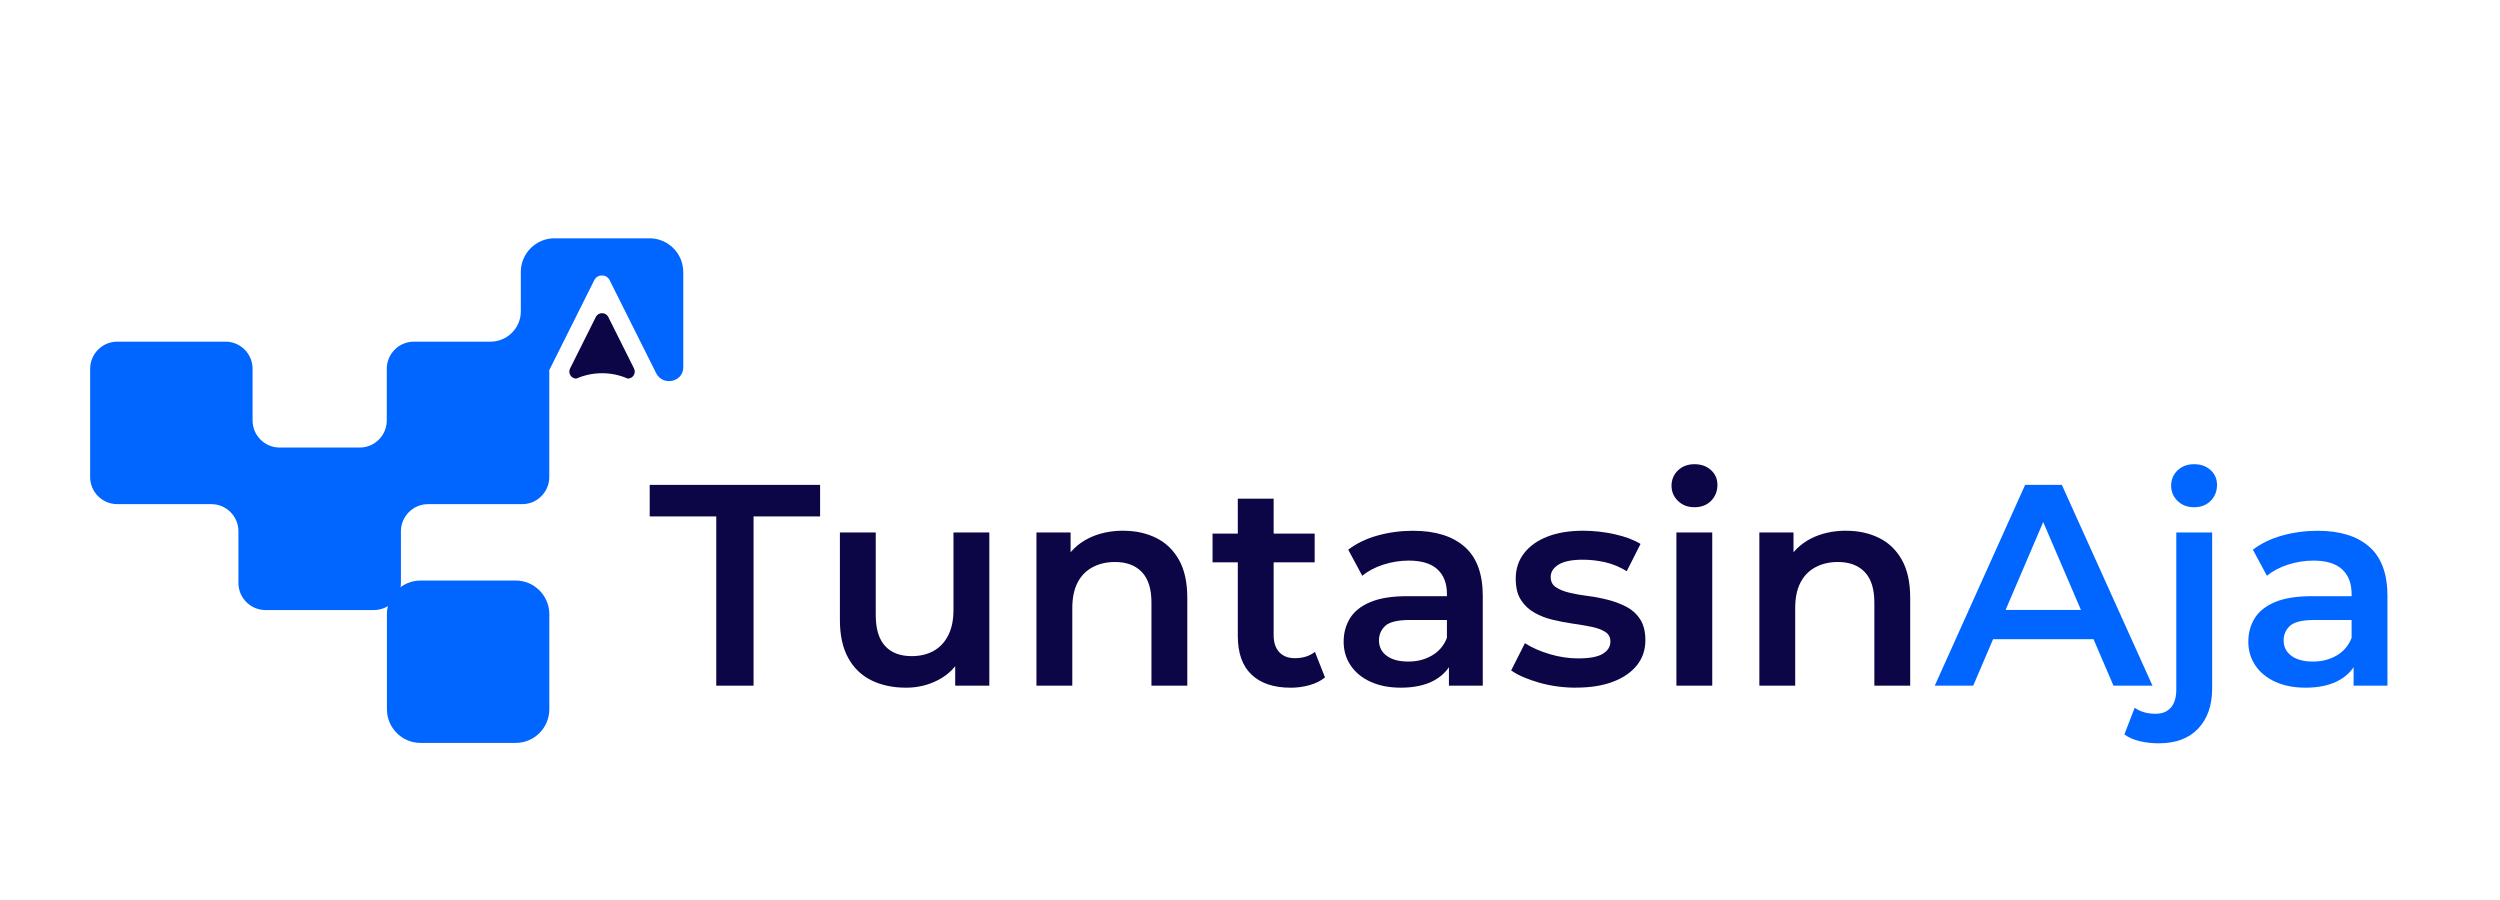<svg width="1000" height="360" viewBox="0 0 1000 360" fill="none" xmlns="http://www.w3.org/2000/svg">
<path d="M286.5 274.27V206.57H259.88V193.95H328.04V206.57H301.42V274.27H286.5Z" fill="#0C0646"/>
<path d="M362.35 275.07C357.15 275.07 352.56 274.09 348.58 272.14C344.6 270.19 341.5 267.21 339.29 263.19C337.07 259.17 335.96 254.11 335.96 247.99V212.99H350.3V246.04C350.3 251.55 351.54 255.66 354.03 258.38C356.51 261.1 360.05 262.45 364.64 262.45C368.01 262.45 370.93 261.76 373.42 260.38C375.9 259 377.86 256.94 379.27 254.18C380.68 251.43 381.39 248.02 381.39 243.97V212.99H395.73V274.27H382.08V257.75L384.49 262.8C382.42 266.78 379.4 269.82 375.42 271.92C371.44 274.03 367.08 275.08 362.34 275.08L362.35 275.07Z" fill="#0C0646"/>
<path d="M449.33 212.3C454.23 212.3 458.6 213.26 462.47 215.17C466.33 217.08 469.37 220.01 471.59 223.95C473.81 227.89 474.92 232.96 474.92 239.15V274.26H460.58V240.98C460.58 235.55 459.3 231.5 456.74 228.82C454.18 226.14 450.6 224.8 446.01 224.8C442.64 224.8 439.66 225.49 437.06 226.87C434.46 228.25 432.45 230.29 431.04 233.01C429.62 235.73 428.92 239.15 428.92 243.28V274.26H414.58V212.98H428.24V229.5L425.83 224.45C427.97 220.55 431.09 217.55 435.18 215.44C439.27 213.34 444 212.28 449.35 212.28L449.33 212.3Z" fill="#0C0646"/>
<path d="M485.02 224.93V213.45H525.87V224.93H485.02ZM516.23 275.08C509.5 275.08 504.3 273.34 500.63 269.86C496.96 266.38 495.12 261.24 495.12 254.43V199.47H509.46V254.09C509.46 257 510.21 259.25 511.7 260.86C513.19 262.47 515.28 263.27 517.95 263.27C521.16 263.27 523.84 262.43 525.98 260.75L530 270.96C528.32 272.34 526.25 273.37 523.8 274.06C521.35 274.75 518.83 275.09 516.23 275.09V275.08Z" fill="#0C0646"/>
<path d="M560.29 275.07C555.7 275.07 551.68 274.28 548.24 272.72C544.8 271.15 542.14 268.97 540.27 266.18C538.39 263.39 537.46 260.23 537.46 256.71C537.46 253.19 538.28 250.17 539.93 247.42C541.57 244.67 544.27 242.49 548.02 240.88C551.77 239.27 556.74 238.47 562.94 238.47H580.73V247.99H563.98C559.08 247.99 555.79 248.78 554.11 250.34C552.43 251.91 551.59 253.84 551.59 256.13C551.59 258.73 552.62 260.8 554.69 262.33C556.76 263.86 559.62 264.62 563.3 264.62C566.98 264.62 569.97 263.82 572.77 262.21C575.56 260.6 577.57 258.23 578.79 255.1L581.2 263.71C579.82 267.31 577.36 270.1 573.8 272.09C570.24 274.08 565.75 275.07 560.32 275.07H560.29ZM579.57 274.27V261.88L578.77 259.24V237.55C578.77 233.34 577.51 230.07 574.98 227.74C572.46 225.41 568.63 224.24 563.5 224.24C560.06 224.24 556.67 224.78 553.34 225.85C550.01 226.92 547.2 228.41 544.91 230.32L539.29 219.88C542.58 217.36 546.5 215.46 551.05 214.2C555.6 212.94 560.33 212.31 565.22 212.31C574.09 212.31 580.96 214.43 585.82 218.68C590.68 222.93 593.11 229.49 593.11 238.36V274.28H579.57V274.27Z" fill="#0C0646"/>
<path d="M630.4 275.07C625.27 275.07 620.36 274.4 615.65 273.06C610.94 271.72 607.22 270.1 604.46 268.18L609.97 257.28C612.72 259.04 616.01 260.49 619.84 261.64C623.66 262.79 627.49 263.36 631.31 263.36C635.82 263.36 639.09 262.75 641.12 261.52C643.15 260.3 644.16 258.65 644.16 256.59C644.16 254.91 643.47 253.63 642.09 252.75C640.71 251.87 638.91 251.2 636.7 250.74C634.48 250.28 632.01 249.86 629.3 249.48C626.58 249.1 623.87 248.58 621.15 247.93C618.43 247.28 615.97 246.32 613.75 245.06C611.53 243.8 609.73 242.1 608.36 239.95C606.98 237.81 606.29 234.98 606.29 231.46C606.29 227.56 607.4 224.17 609.62 221.3C611.84 218.43 614.96 216.21 618.97 214.64C622.99 213.07 627.75 212.29 633.26 212.29C637.39 212.29 641.56 212.75 645.77 213.67C649.98 214.59 653.46 215.89 656.21 217.57L650.7 228.47C647.79 226.71 644.87 225.51 641.92 224.86C638.97 224.21 636.05 223.88 633.14 223.88C628.78 223.88 625.55 224.53 623.44 225.83C621.34 227.13 620.28 228.78 620.28 230.76C620.28 232.6 620.97 233.97 622.35 234.89C623.73 235.81 625.52 236.54 627.74 237.07C629.96 237.61 632.42 238.05 635.14 238.39C637.85 238.73 640.55 239.25 643.23 239.94C645.91 240.63 648.37 241.57 650.63 242.75C652.89 243.94 654.7 245.6 656.08 247.74C657.46 249.88 658.15 252.67 658.15 256.12C658.15 259.95 657.02 263.27 654.77 266.1C652.51 268.93 649.32 271.13 645.19 272.7C641.06 274.27 636.12 275.05 630.39 275.05L630.4 275.07Z" fill="#0C0646"/>
<path d="M677.79 202.89C675.11 202.89 672.91 202.05 671.19 200.37C669.47 198.69 668.61 196.66 668.61 194.29C668.61 191.92 669.47 189.8 671.19 188.15C672.91 186.51 675.11 185.68 677.79 185.68C680.47 185.68 682.67 186.47 684.39 188.03C686.11 189.6 686.97 191.57 686.97 193.94C686.97 196.46 686.13 198.59 684.45 200.31C682.77 202.03 680.55 202.89 677.79 202.89ZM670.56 274.26V212.98H684.9V274.26H670.56Z" fill="#0C0646"/>
<path d="M738.49 212.3C743.38 212.3 747.76 213.26 751.63 215.17C755.49 217.08 758.53 220.01 760.75 223.95C762.97 227.89 764.08 232.96 764.08 239.15V274.26H749.74V240.98C749.74 235.55 748.46 231.5 745.9 228.82C743.34 226.14 739.76 224.8 735.17 224.8C731.8 224.8 728.82 225.49 726.22 226.87C723.62 228.25 721.61 230.29 720.2 233.01C718.78 235.73 718.08 239.15 718.08 243.28V274.26H703.74V212.98H717.4V229.5L714.99 224.45C717.13 220.55 720.25 217.55 724.34 215.44C728.43 213.34 733.16 212.28 738.51 212.28L738.49 212.3Z" fill="#0C0646"/>
<path d="M773.9 274.27L810.05 193.95H824.74L861 274.27H845.39L814.29 201.86H820.26L789.28 274.27H773.9ZM790.54 255.68L794.56 243.97H837.94L841.96 255.68H790.55H790.54Z" fill="#0166FF"/>
<path d="M863.52 297.33C860.84 297.33 858.3 297.04 855.89 296.47C853.48 295.9 851.43 295 849.75 293.77L853.88 283.1C856.1 284.71 858.89 285.51 862.26 285.51C864.86 285.51 866.89 284.69 868.34 283.04C869.79 281.39 870.52 278.97 870.52 275.75V212.98H884.86V275.4C884.86 282.13 883 287.47 879.29 291.41C875.58 295.35 870.32 297.32 863.51 297.32L863.52 297.33ZM877.63 202.89C874.95 202.89 872.75 202.05 871.03 200.37C869.31 198.69 868.45 196.66 868.45 194.29C868.45 191.92 869.31 189.8 871.03 188.15C872.75 186.51 874.95 185.68 877.63 185.68C880.31 185.68 882.51 186.47 884.23 188.03C885.95 189.6 886.81 191.57 886.81 193.94C886.81 196.46 885.97 198.59 884.29 200.31C882.61 202.03 880.39 202.89 877.63 202.89Z" fill="#0166FF"/>
<path d="M922.16 275.07C917.57 275.07 913.55 274.28 910.11 272.72C906.67 271.15 904.01 268.97 902.14 266.18C900.26 263.39 899.33 260.23 899.33 256.71C899.33 253.19 900.15 250.17 901.8 247.42C903.44 244.67 906.14 242.49 909.89 240.88C913.64 239.27 918.61 238.47 924.81 238.47H942.6V247.99H925.85C920.95 247.99 917.66 248.78 915.98 250.34C914.3 251.91 913.46 253.84 913.46 256.13C913.46 258.73 914.49 260.8 916.56 262.33C918.63 263.86 921.49 264.62 925.17 264.62C928.85 264.62 931.84 263.82 934.64 262.21C937.43 260.6 939.44 258.23 940.66 255.1L943.07 263.71C941.69 267.31 939.23 270.1 935.67 272.09C932.11 274.08 927.62 275.07 922.19 275.07H922.16ZM941.44 274.27V261.88L940.64 259.24V237.55C940.64 233.34 939.38 230.07 936.85 227.74C934.33 225.41 930.5 224.24 925.37 224.24C921.93 224.24 918.54 224.78 915.21 225.85C911.88 226.92 909.07 228.41 906.78 230.32L901.16 219.88C904.45 217.36 908.37 215.46 912.92 214.2C917.47 212.94 922.2 212.31 927.09 212.31C935.96 212.31 942.83 214.43 947.69 218.68C952.55 222.93 954.98 229.49 954.98 238.36V274.28H941.44V274.27Z" fill="#0166FF"/>
<path d="M206.25 232.21H168.25C160.805 232.21 154.77 238.245 154.77 245.69V283.69C154.77 291.135 160.805 297.17 168.25 297.17H206.25C213.695 297.17 219.73 291.135 219.73 283.69V245.69C219.73 238.245 213.695 232.21 206.25 232.21Z" fill="#0166FF"/>
<path d="M273.31 108.82V147.02C273.2 152.91 265.1 154.52 262.47 149.28L243.85 112.07C242.6 109.55 238.98 109.55 237.71 112.07L219.71 148.06V190.82C219.71 196.81 214.86 201.66 208.87 201.66H171.21C165.25 201.66 160.37 206.54 160.37 212.5V233.18C160.37 239.17 155.52 244.02 149.53 244.02H106.21C100.24 244.02 95.37 239.18 95.37 233.18V212.5C95.37 206.51 90.52 201.66 84.53 201.66H46.9C40.93 201.66 36.06 196.82 36.06 190.82V147.5C36.06 141.54 40.94 136.66 46.9 136.66H90.19C96.19 136.66 101.03 141.53 101.03 147.5V168.18C101.03 174.18 105.9 179.02 111.87 179.02H143.87C149.86 179.02 154.71 174.17 154.71 168.18V147.5C154.71 141.54 159.59 136.66 165.55 136.66H196.2C202.9 136.66 208.33 131.23 208.33 124.53V108.79C208.33 101.35 214.36 95.32 221.8 95.32H259.8C267.25 95.32 273.3 101.36 273.3 108.82H273.31Z" fill="#0166FF"/>
<path d="M251.11 151.44C244.55 148.57 237.09 148.57 230.53 151.44C228.45 151.44 227.1 149.25 228.03 147.39L238.32 126.81C239.35 124.75 242.29 124.75 243.32 126.81L253.61 147.39C254.54 149.25 253.19 151.44 251.11 151.44Z" fill="#0C0646"/>
</svg>
